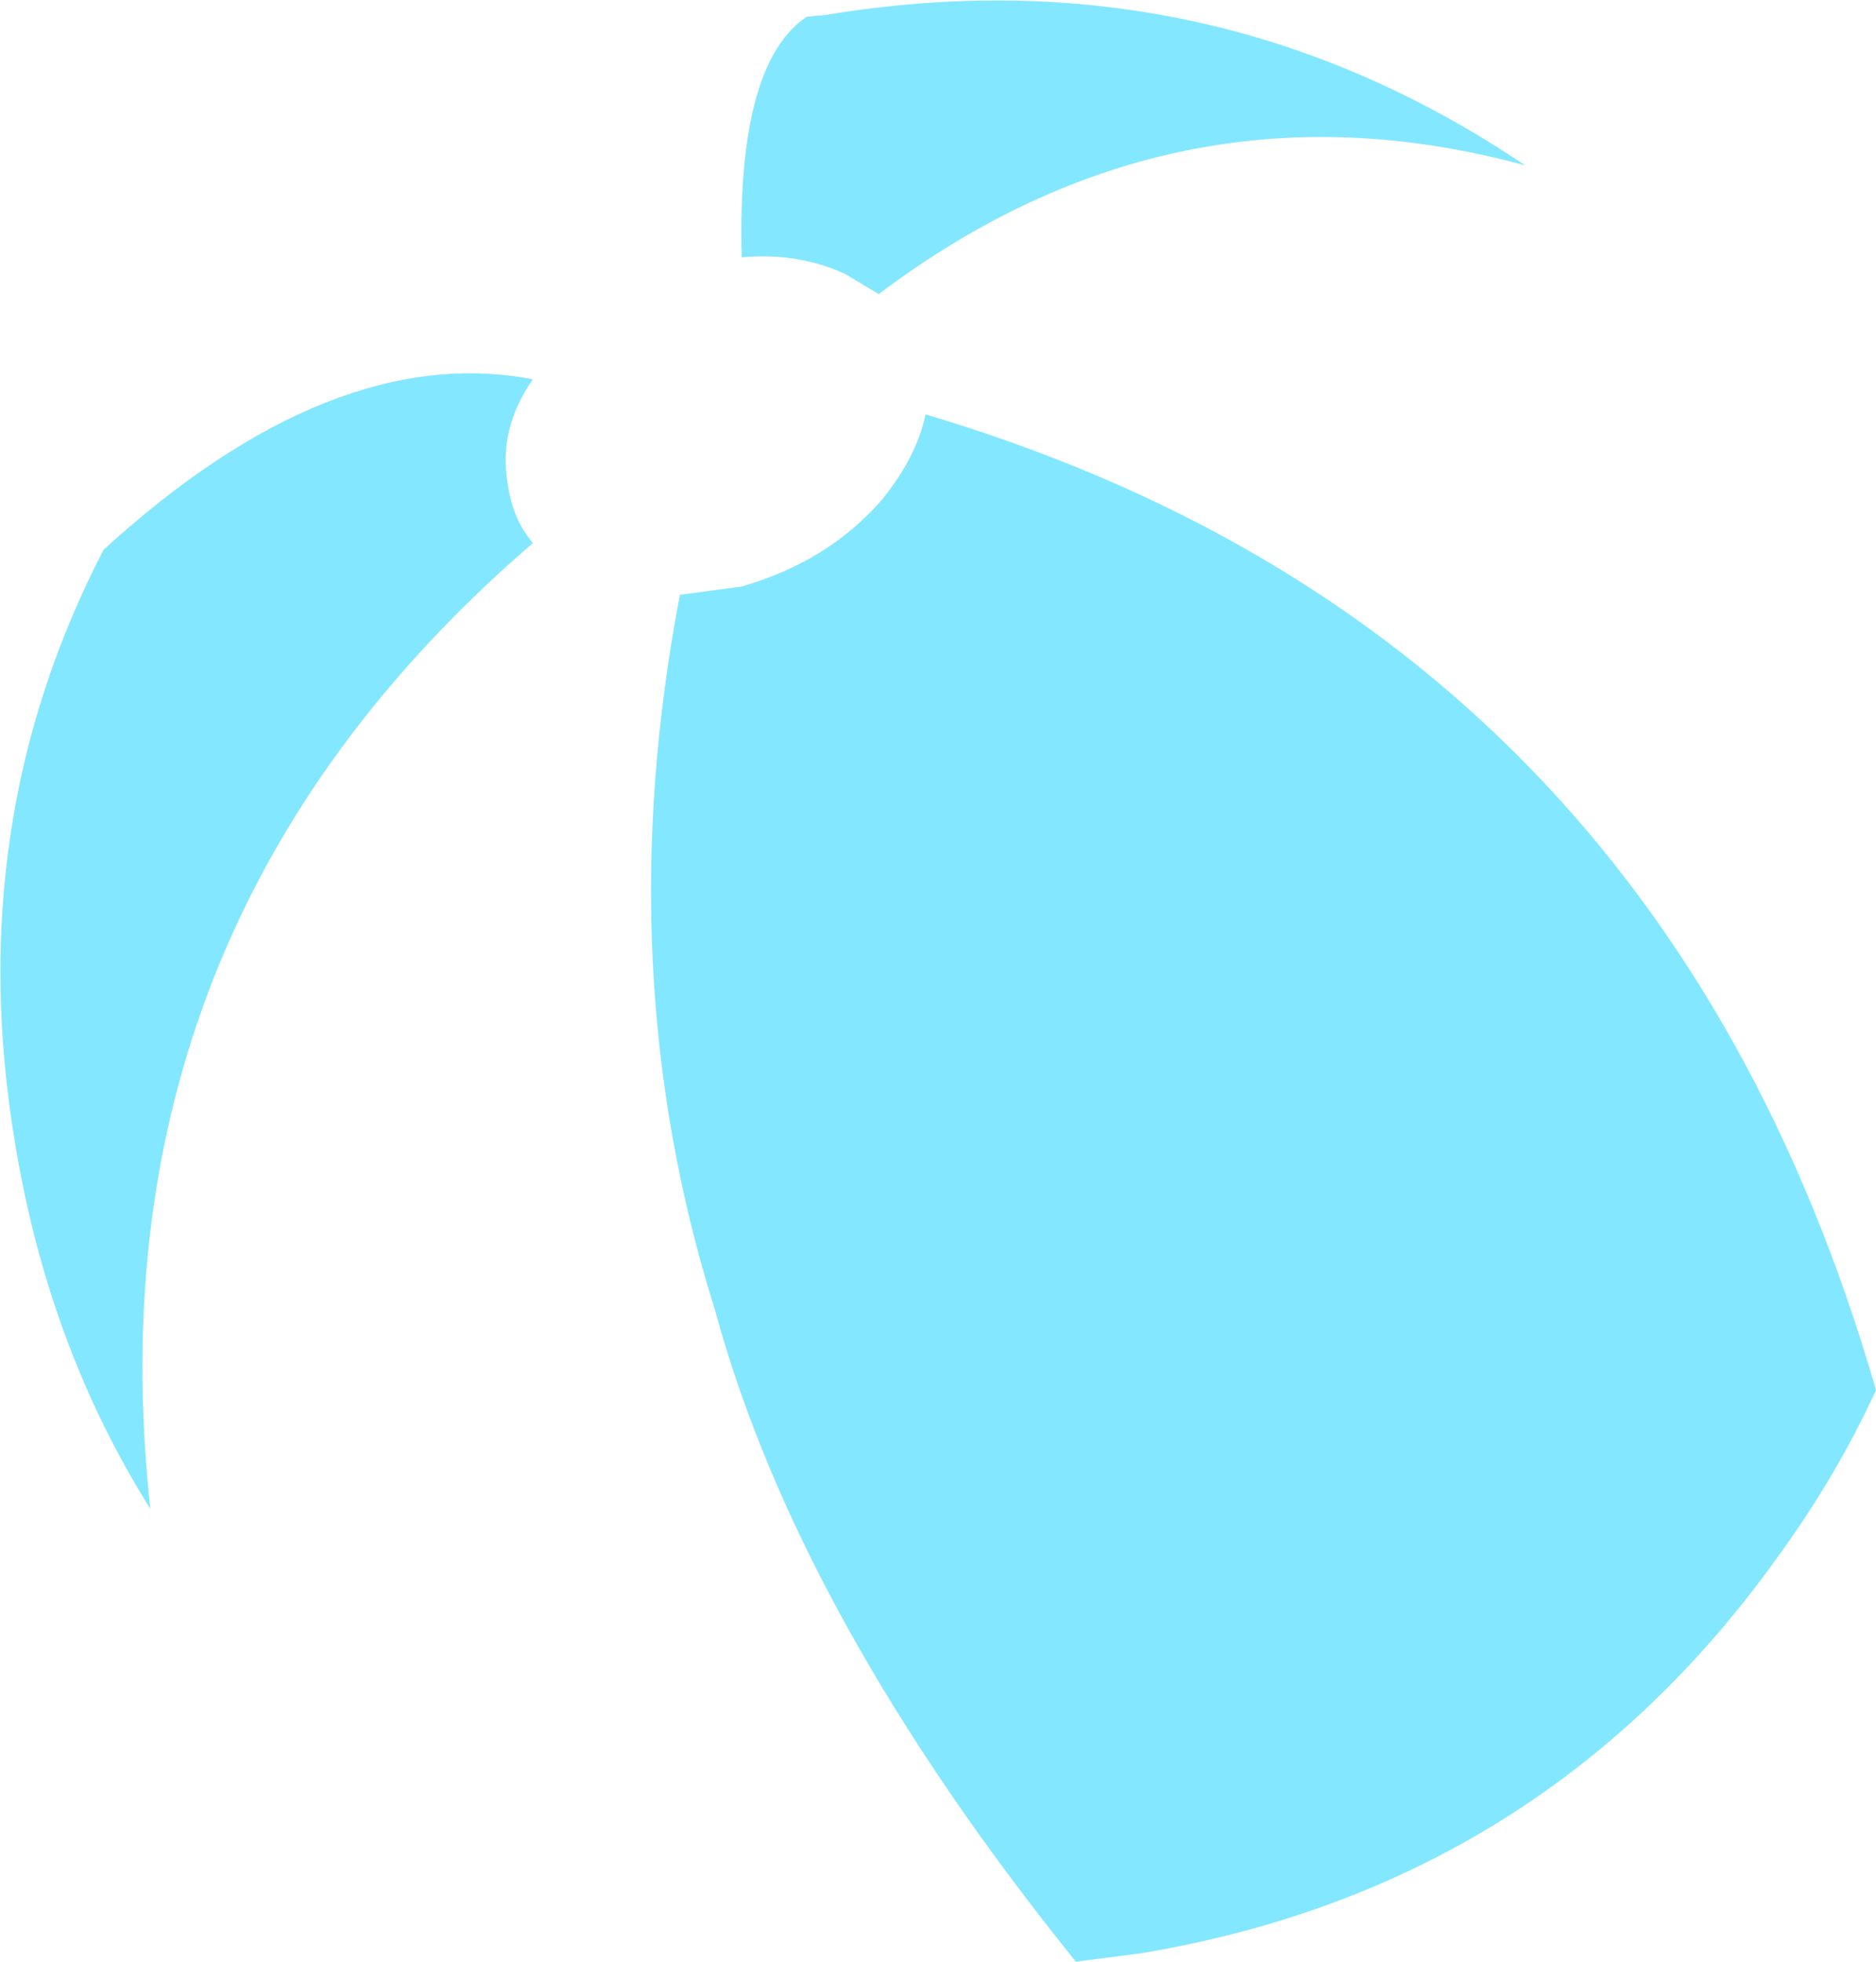 <?xml version="1.0" encoding="UTF-8" standalone="no"?>
<svg xmlns:xlink="http://www.w3.org/1999/xlink" height="58.7px" width="56.15px" xmlns="http://www.w3.org/2000/svg">
  <g transform="matrix(1.0, 0.0, 0.0, 1.0, 28.05, 29.35)">
    <path d="M-3.35 -28.9 Q8.1 -30.8 17.6 -24.4 7.15 -27.25 -1.75 -20.55 L-2.75 -21.15 Q-4.15 -21.8 -5.85 -21.65 -6.0 -27.45 -3.9 -28.85 L-3.35 -28.9 M-1.65 -14.4 Q-0.6 -15.7 -0.35 -16.95 21.55 -10.45 28.1 12.25 26.9 14.85 25.15 17.25 18.1 27.1 6.1 29.1 L4.15 29.35 Q-4.15 19.05 -6.65 9.85 -9.85 -0.3 -7.7 -11.55 L-5.85 -11.8 Q-3.25 -12.55 -1.65 -14.4 M-12.1 -13.1 Q-25.45 -1.6 -23.55 15.8 -26.6 10.95 -27.6 4.85 -29.2 -4.7 -24.95 -12.9 -18.1 -19.15 -12.1 -18.0 -13.15 -16.5 -12.85 -14.85 -12.7 -13.8 -12.1 -13.1" fill="#83e7ff" fill-rule="evenodd" stroke="none"/>
  </g>
</svg>
